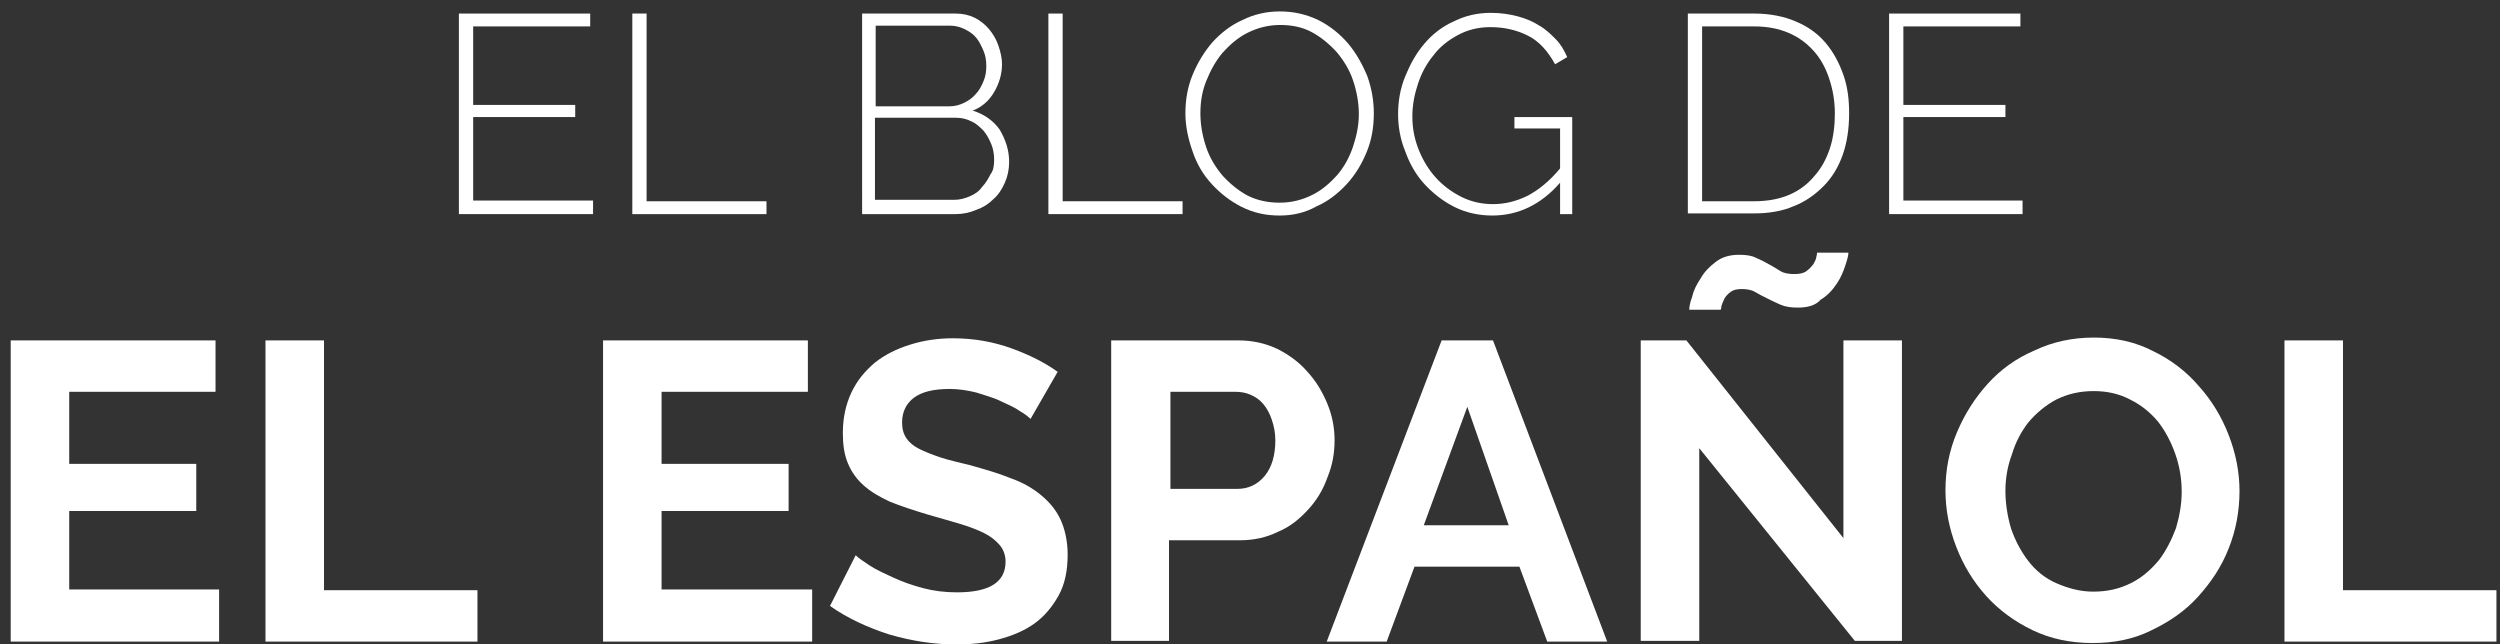 <?xml version="1.0" encoding="utf-8"?>
<!-- Generator: Adobe Illustrator 18.0.0, SVG Export Plug-In . SVG Version: 6.00 Build 0)  -->
<!DOCTYPE svg PUBLIC "-//W3C//DTD SVG 1.1//EN" "http://www.w3.org/Graphics/SVG/1.1/DTD/svg11.dtd">
<svg version="1.1" id="Layer_1" xmlns="http://www.w3.org/2000/svg" xmlns:xlink="http://www.w3.org/1999/xlink" x="0px" y="0px"
	 viewBox="0 0 350.3 90.3" enable-background="new 0 0 350.3 90.3" xml:space="preserve">
<rect x="0" y="0" width="350.3" height="90.3" fill="#333333" stroke="none"/>
<g>
	<path fill="#FFFFFF" d="M83.1,28.2V30H64.3V1.9h18.4v1.8H66.3v11h14.3v1.7H66.3v11.7H83.1z"/>
	<path fill="#FFFFFF" d="M88.6,30V1.9h2v26.3h16.8V30H88.6z"/>
	<path fill="#FFFFFF" d="M141.4,22.7c0,1-0.2,2-0.6,2.9c-0.4,0.9-0.9,1.7-1.6,2.3c-0.7,0.7-1.5,1.2-2.4,1.5
		c-0.9,0.4-1.9,0.6-2.9,0.6h-13.1V1.9h13.1c1,0,1.9,0.2,2.7,0.6c0.8,0.4,1.5,1,2,1.6s1,1.4,1.3,2.3c0.3,0.9,0.5,1.7,0.5,2.6
		c0,1.4-0.4,2.7-1.1,3.9c-0.7,1.2-1.7,2.1-3,2.6c1.6,0.5,2.9,1.4,3.8,2.7C140.9,19.6,141.4,21,141.4,22.7z M122.7,3.7v11.2H133
		c0.8,0,1.5-0.2,2.1-0.5c0.6-0.3,1.2-0.7,1.6-1.2c0.5-0.5,0.8-1.1,1.1-1.8c0.3-0.7,0.4-1.4,0.4-2.1c0-0.8-0.1-1.5-0.4-2.2
		s-0.6-1.3-1-1.8c-0.4-0.5-1-0.9-1.6-1.2c-0.6-0.3-1.3-0.5-2-0.5H122.7z M139.3,22.4c0-0.7-0.1-1.5-0.4-2.2
		c-0.3-0.7-0.6-1.3-1.1-1.9c-0.5-0.5-1-1-1.7-1.3c-0.6-0.3-1.3-0.5-2.1-0.5h-11.4v11.5h11.1c0.8,0,1.5-0.2,2.2-0.5
		c0.7-0.3,1.3-0.7,1.7-1.3c0.5-0.5,0.9-1.2,1.2-1.8C139.2,23.9,139.3,23.2,139.3,22.4z"/>
	<path fill="#FFFFFF" d="M146.9,30V1.9h2v26.3h16.8V30H146.9z"/>
	<path fill="#FFFFFF" d="M179.3,30.2c-2,0-3.7-0.4-5.3-1.2c-1.6-0.8-3-1.9-4.2-3.2c-1.2-1.3-2.1-2.8-2.7-4.6c-0.6-1.7-1-3.5-1-5.3
		c0-1.9,0.3-3.7,1-5.4c0.7-1.7,1.6-3.2,2.8-4.6c1.2-1.3,2.6-2.4,4.2-3.1c1.6-0.8,3.4-1.2,5.2-1.2c2,0,3.7,0.4,5.4,1.2
		c1.6,0.8,3,1.9,4.2,3.3c1.1,1.3,2,2.9,2.7,4.6c0.6,1.7,0.9,3.4,0.9,5.2c0,1.9-0.3,3.7-1,5.4c-0.7,1.7-1.6,3.2-2.8,4.5
		c-1.2,1.3-2.6,2.4-4.2,3.1C182.9,29.8,181.2,30.2,179.3,30.2z M168.2,15.9c0,1.6,0.3,3.2,0.8,4.7c0.5,1.5,1.3,2.8,2.3,4
		c1,1.1,2.2,2.1,3.5,2.8c1.4,0.7,2.9,1,4.5,1c1.7,0,3.2-0.4,4.6-1.1c1.4-0.7,2.5-1.7,3.5-2.8c1-1.2,1.7-2.5,2.2-4
		c0.5-1.5,0.8-3,0.8-4.5c0-1.6-0.3-3.2-0.8-4.7s-1.3-2.8-2.3-4c-1-1.1-2.2-2.1-3.5-2.8s-2.8-1-4.4-1c-1.7,0-3.2,0.4-4.6,1.1
		c-1.4,0.7-2.5,1.7-3.5,2.8c-1,1.2-1.7,2.5-2.3,4S168.2,14.4,168.2,15.9z"/>
	<path fill="#FFFFFF" d="M218.6,25.6c-2.7,3.1-5.9,4.6-9.5,4.6c-1.9,0-3.7-0.4-5.3-1.2c-1.6-0.8-3-1.9-4.2-3.2
		c-1.2-1.3-2.1-2.9-2.7-4.6c-0.7-1.7-1-3.5-1-5.2c0-1.8,0.3-3.6,1-5.3s1.5-3.2,2.7-4.6c1.1-1.3,2.5-2.4,4.1-3.1
		c1.6-0.8,3.3-1.2,5.2-1.2c1.4,0,2.7,0.2,3.8,0.5c1.1,0.3,2.1,0.7,3,1.3c0.9,0.5,1.6,1.2,2.3,1.9s1.2,1.6,1.6,2.5l-1.7,1
		c-1-1.8-2.2-3.2-3.8-4c-1.6-0.8-3.3-1.2-5.3-1.2c-1.7,0-3.2,0.4-4.5,1.1c-1.3,0.7-2.5,1.6-3.4,2.8c-1,1.2-1.7,2.5-2.2,4
		c-0.5,1.5-0.8,3-0.8,4.6c0,1.7,0.3,3.2,0.9,4.7c0.6,1.5,1.4,2.8,2.4,3.9c1,1.1,2.2,2,3.6,2.7s2.9,1,4.4,1c1.7,0,3.3-0.4,4.9-1.2
		c1.5-0.8,3-2,4.5-3.8V18h-6.4v-1.6h8.1V30h-1.7V25.6z"/>
	<path fill="#FFFFFF" d="M236.5,30V1.9h9.3c2.2,0,4.2,0.4,5.8,1.1c1.7,0.7,3.1,1.7,4.2,3c1.1,1.3,1.9,2.8,2.5,4.5
		c0.6,1.7,0.8,3.5,0.8,5.4c0,2.1-0.3,4.1-0.9,5.8c-0.6,1.7-1.5,3.2-2.7,4.4c-1.2,1.2-2.6,2.2-4.2,2.8c-1.6,0.7-3.5,1-5.5,1H236.5z
		 M257.1,15.9c0-1.8-0.3-3.4-0.8-4.9c-0.5-1.5-1.2-2.8-2.2-3.9s-2.1-1.9-3.5-2.5c-1.4-0.6-3-0.9-4.8-0.9h-7.3v24.5h7.3
		c1.8,0,3.5-0.3,4.9-0.9c1.4-0.6,2.6-1.5,3.5-2.6c1-1.1,1.7-2.4,2.2-3.9C256.9,19.3,257.1,17.6,257.1,15.9z"/>
	<path fill="#FFFFFF" d="M283.4,28.2V30h-18.7V1.9h18.4v1.8h-16.4v11H281v1.7h-14.3v11.7H283.4z"/>
</g>
<g>
	<path fill="#FFFFFF" d="M30.7,82.7v7.2H1.5V47.7h28.7v7.2H9.7V65h17.8v6.6H9.7v11H30.7z"/>
	<path fill="#FFFFFF" d="M37.2,89.8V47.7h8.2v35h21.5v7.2H37.2z"/>
	<path fill="#FFFFFF" d="M113.8,82.7v7.2H84.5V47.7h28.7v7.2H92.7V65h17.8v6.6H92.7v11H113.8z"/>
	<path fill="#FFFFFF" d="M144.4,58.7c-0.3-0.3-0.8-0.7-1.5-1.1c-0.7-0.5-1.6-0.9-2.7-1.4c-1-0.5-2.2-0.8-3.4-1.2
		c-1.2-0.3-2.5-0.5-3.7-0.5c-2.3,0-3.9,0.4-5,1.2c-1.1,0.8-1.7,2-1.7,3.5c0,0.9,0.2,1.6,0.6,2.2s1,1.1,1.8,1.5
		c0.8,0.4,1.8,0.8,3,1.2c1.2,0.4,2.6,0.7,4.2,1.1c2.1,0.6,3.9,1.1,5.6,1.8c1.7,0.6,3.1,1.4,4.3,2.4c1.2,1,2.1,2.1,2.7,3.4
		c0.6,1.3,1,3,1,4.9c0,2.3-0.4,4.2-1.3,5.8c-0.9,1.6-2,2.9-3.4,3.9c-1.4,1-3.1,1.7-5,2.2c-1.9,0.5-3.8,0.7-5.9,0.7
		c-3.2,0-6.3-0.5-9.4-1.4c-3.1-1-5.9-2.3-8.3-4l3.6-7.1c0.4,0.4,1,0.8,1.9,1.4c0.9,0.6,2,1.1,3.3,1.7c1.3,0.6,2.7,1.1,4.2,1.5
		c1.5,0.4,3.1,0.6,4.8,0.6c4.5,0,6.8-1.4,6.8-4.3c0-0.9-0.3-1.7-0.8-2.3c-0.5-0.6-1.2-1.2-2.2-1.7c-1-0.5-2.1-0.9-3.4-1.3
		c-1.3-0.4-2.8-0.8-4.5-1.3c-2-0.6-3.8-1.2-5.3-1.8c-1.5-0.7-2.7-1.4-3.7-2.3c-1-0.9-1.7-1.9-2.2-3.1c-0.5-1.2-0.7-2.6-0.7-4.2
		c0-2.1,0.4-4,1.2-5.7s1.9-3,3.3-4.2c1.4-1.1,3-1.9,4.9-2.5c1.9-0.6,3.9-0.9,6-0.9c3,0,5.7,0.5,8.2,1.4c2.5,0.9,4.7,2,6.5,3.3
		L144.4,58.7z"/>
	<path fill="#FFFFFF" d="M155.7,89.8V47.7h17.9c1.9,0,3.7,0.4,5.4,1.2c1.6,0.8,3.1,1.9,4.2,3.2c1.2,1.3,2.1,2.8,2.8,4.5
		c0.7,1.7,1,3.4,1,5.1c0,1.8-0.3,3.5-1,5.2c-0.6,1.7-1.5,3.2-2.7,4.5c-1.2,1.3-2.5,2.4-4.2,3.1c-1.6,0.8-3.4,1.2-5.3,1.2h-10v14.1
		H155.7z M163.9,68.5h9.5c1.5,0,2.8-0.6,3.8-1.8s1.5-2.9,1.5-5c0-1.1-0.2-2-0.5-2.9c-0.3-0.9-0.7-1.6-1.2-2.2
		c-0.5-0.6-1.1-1-1.8-1.3c-0.7-0.3-1.4-0.4-2.1-0.4h-9.1V68.5z"/>
	<path fill="#FFFFFF" d="M202,47.7h7.2l16,42.2h-8.4l-3.9-10.5h-14.7l-3.9,10.5h-8.4L202,47.7z M211.4,73.6L205.6,57l-6.1,16.6
		H211.4z"/>
	<path fill="#FFFFFF" d="M238.1,62.8v27h-8.2V47.7h6.4l22,27.7V47.7h8.2v42.1h-6.6L238.1,62.8z M251.9,43.1c-0.9,0-1.7-0.1-2.4-0.4
		c-0.7-0.3-1.3-0.6-1.9-0.9c-0.6-0.3-1.2-0.6-1.7-0.9s-1.2-0.4-1.8-0.4c-0.7,0-1.2,0.1-1.6,0.4c-0.4,0.3-0.7,0.6-0.9,1
		c-0.2,0.4-0.3,0.7-0.4,1c0,0.3-0.1,0.5-0.1,0.5h-4.4c0-0.4,0.1-1,0.4-1.8c0.2-0.9,0.6-1.7,1.2-2.6c0.5-0.9,1.2-1.6,2.1-2.3
		c0.9-0.7,2-1,3.3-1c0.9,0,1.7,0.1,2.3,0.4c0.7,0.3,1.3,0.6,1.8,0.9c0.6,0.3,1.2,0.7,1.7,1s1.2,0.4,1.9,0.4s1.3-0.1,1.7-0.4
		c0.4-0.3,0.7-0.6,1-1c0.2-0.4,0.4-0.7,0.4-1c0.1-0.3,0.1-0.5,0.1-0.6h4.4c0,0.3-0.1,0.8-0.4,1.7s-0.6,1.7-1.2,2.6
		c-0.6,0.9-1.3,1.7-2.3,2.3C254.4,42.8,253.3,43.1,251.9,43.1z"/>
	<path fill="#FFFFFF" d="M293.2,90.1c-3.1,0-5.9-0.6-8.4-1.8c-2.5-1.2-4.7-2.8-6.5-4.8c-1.8-2-3.2-4.3-4.2-6.9
		c-1-2.6-1.5-5.2-1.5-7.9c0-2.8,0.5-5.5,1.6-8.1c1.1-2.6,2.5-4.8,4.3-6.8c1.8-2,4-3.6,6.6-4.7c2.5-1.2,5.3-1.8,8.3-1.8
		c3,0,5.8,0.6,8.3,1.9c2.5,1.2,4.7,2.9,6.4,4.9c1.8,2,3.2,4.3,4.2,6.9c1,2.6,1.5,5.2,1.5,7.8c0,2.8-0.5,5.5-1.5,8
		c-1,2.6-2.5,4.8-4.3,6.8c-1.8,2-4,3.5-6.5,4.7C298.9,89.6,296.2,90.1,293.2,90.1z M281,68.8c0,1.8,0.3,3.6,0.8,5.3
		c0.6,1.7,1.4,3.2,2.4,4.5c1,1.3,2.3,2.4,3.9,3.1s3.3,1.2,5.2,1.2c2,0,3.7-0.4,5.3-1.2s2.8-1.9,3.9-3.2c1-1.3,1.8-2.9,2.4-4.5
		c0.5-1.7,0.8-3.4,0.8-5.1c0-1.8-0.3-3.6-0.9-5.3c-0.6-1.7-1.4-3.2-2.4-4.5c-1.1-1.3-2.3-2.3-3.9-3.1c-1.5-0.8-3.2-1.2-5.1-1.2
		c-2,0-3.7,0.4-5.3,1.2c-1.5,0.8-2.8,1.9-3.9,3.2c-1,1.3-1.8,2.8-2.3,4.5C281.3,65.3,281,67,281,68.8z"/>
	<path fill="#FFFFFF" d="M320.1,89.8V47.7h8.2v35h21.5v7.2H320.1z"/>
</g>
</svg>
